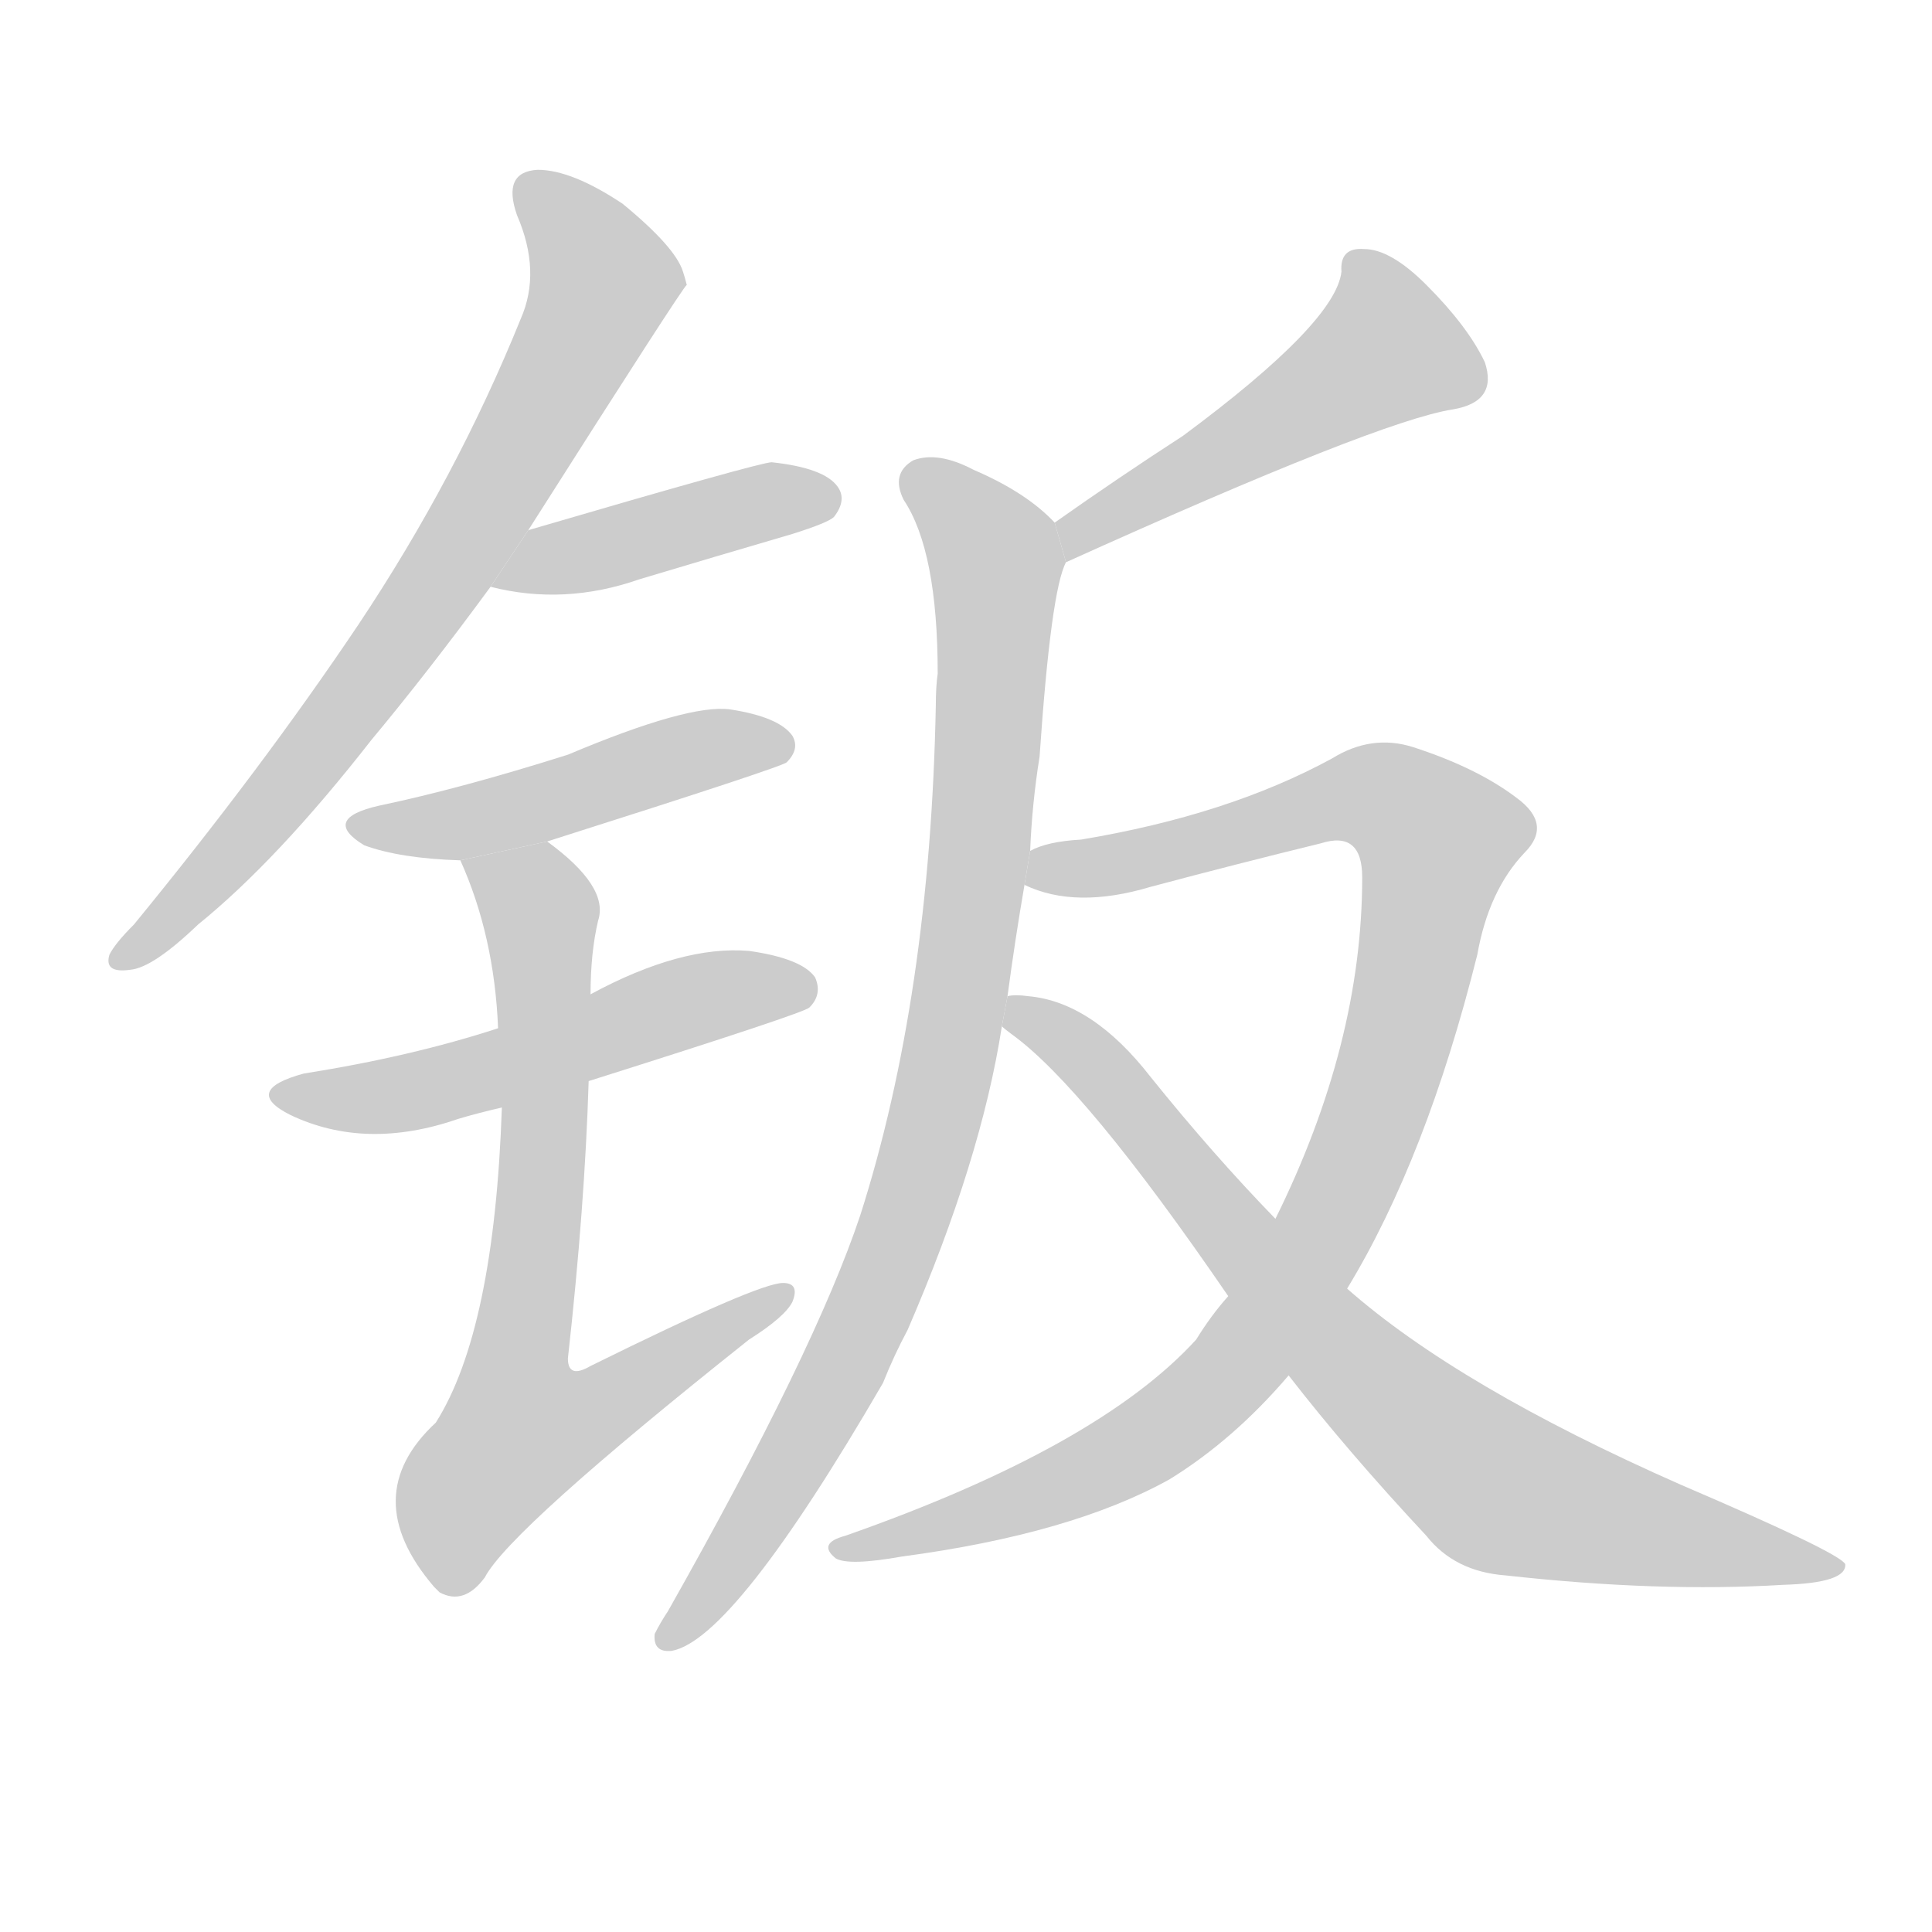 <!--
AnimCJK 2016-2018 Copyright Francois Mizessyn - https://github.com/parsimonhi/animCJK
Derived from:
    MakeMeAHanzi project - https://github.com/skishore/makemeahanzi
    Arphic PL KaitiM GB - https://apps.ubuntu.com/cat/applications/precise/fonts-arphic-gkai00mp/
    Arphic PL UKai - https://apps.ubuntu.com/cat/applications/fonts-arphic-ukai/
You can redistribute and/or modify this file under the terms of the Arphic Public License
as published by Arphic Technology Co., Ltd.
You should have received a copy of this license (the directory "APL") along with this file;
if not, see http://ftp.gnu.org/non-gnu/chinese-fonts-truetype/LICENSE.
-->
<svg id="z38051" class="acjk" version="1.1" viewBox="0 0 1024 1024" xmlns="http://www.w3.org/2000/svg" xmlns:xlink="http://www.w3.org/1999/xlink">
<style>
<![CDATA[
@keyframes z38051k {
	from {
		stroke:#ccc;
		stroke-dashoffset:3334;
	}
	1% {
		stroke:#c00;
		stroke-dashoffset:3334;
	}
	75% {
		stroke:#c00;
		stroke-dashoffset:0;
	}
	to {
		stroke:#000;
	}
}
#z38051 path[clip-path] {
	animation:z38051k 1s linear both;
	stroke-dasharray:3334;
	stroke-width:128;
	stroke-linecap:round;
	fill:none;
}
#z38051 path[clip-path="url(#z38051c1)"] {animation-delay:1s;}
#z38051 path[clip-path="url(#z38051c2)"] {animation-delay:2s;}
#z38051 path[clip-path="url(#z38051c3)"] {animation-delay:3s;}
#z38051 path[clip-path="url(#z38051c4)"] {animation-delay:4s;}
#z38051 path[clip-path="url(#z38051c5)"] {animation-delay:5s;}
#z38051 path[clip-path="url(#z38051c6)"] {animation-delay:6s;}
#z38051 path[clip-path="url(#z38051c7)"] {animation-delay:7s;}
#z38051 path[clip-path="url(#z38051c8)"] {animation-delay:8s;}
#z38051 path[clip-path="url(#z38051c9)"] {animation-delay:9s;}
#z38051 path {fill:#ccc;}
]]>
</style>
<path id="z38051d1" d="M280 281Q362 152 364 151Q363 147 362 144Q358 131 330 108Q303 90 285 90Q266 91 274 114Q287 144 276 169Q242 253 190 331Q139 407 71 490Q61 500 58 506Q55 516 69 514Q81 513 105 490Q147 456 197 392Q227 356 260 311L280 281 Z"/>
<path id="z38051d2" d="M260 311Q299 321 339 307Q379 295 420 283Q439 277 442 274Q449 265 444 258Q437 248 409 245Q403 245 280 281L260 311 Z"/>
<path id="z38051d3" d="M290 446Q416 406 417 404Q424 397 420 390Q413 380 387 376Q365 373 301 400Q244 418 201 427Q170 434 193 448Q212 455 244 456L290 446 Z"/>
<path id="z38051d4" d="M312 573Q426 537 429 534Q436 527 432 518Q425 508 397 504Q361 501 313 527L264 545Q218 560 161 569Q128 578 154 591Q194 610 243 593Q253 590 266 587L312 573 Z"/>
<path id="z38051d5" d="M266 587Q262 705 231 754Q189 793 230 841Q231 842 233 844Q246 851 257 836Q270 811 397 710Q416 698 420 690Q424 680 415 680Q402 680 313 724Q301 731 301 720Q310 639 312 573L313 527Q313 505 317 488Q323 470 290 446L244 456Q262 496 264 545L266 587 Z"/>
<path id="z38051d6" d="M565 298Q731 223 770 217Q794 213 787 192Q778 173 756 151Q737 132 723 132Q710 131 711 144Q708 171 627 231Q593 253 559 277L565 298 Z"/>
<path id="z38051d7" d="M546 451Q547 426 551 401Q557 313 565 298L559 277Q544 261 516 249Q497 239 484 244Q472 251 479 265Q497 292 497 357Q496 364 496 374Q493 528 456 644Q432 716 354 854Q350 860 347 866Q346 876 356 875Q389 869 468 733Q474 718 481 705Q520 615 531 544L534 528Q538 498 543 469L546 451 Z"/>
<path id="z38051d8" d="M714 683Q756 614 783 506Q789 472 808 452Q823 437 804 423Q783 407 749 396Q727 389 706 402Q651 432 573 445Q555 446 546 451L543 469Q570 482 610 470Q655 458 700 447Q722 440 722 465Q722 553 676 646L651 687Q642 697 634 710Q582 767 448 814Q433 818 443 826Q450 830 478 825Q568 813 620 784Q654 763 683 729L714 683 Z"/>
<path id="z38051d9" d="M683 729Q714 769 756 814Q771 833 798 835Q879 844 945 840Q979 839 978 829Q975 823 891 787Q773 735 714 683L676 646Q643 612 610 571Q579 531 545 528Q538 527 534 528L531 544Q532 545 536 548Q575 576 651 687L683 729 Z"/>
<defs>
	<clipPath id="z38051c1"><use xlink:href="#z38051d1"/></clipPath>
	<clipPath id="z38051c2"><use xlink:href="#z38051d2"/></clipPath>
	<clipPath id="z38051c3"><use xlink:href="#z38051d3"/></clipPath>
	<clipPath id="z38051c4"><use xlink:href="#z38051d4"/></clipPath>
	<clipPath id="z38051c5"><use xlink:href="#z38051d5"/></clipPath>
	<clipPath id="z38051c6"><use xlink:href="#z38051d6"/></clipPath>
	<clipPath id="z38051c7"><use xlink:href="#z38051d7"/></clipPath>
	<clipPath id="z38051c8"><use xlink:href="#z38051d8"/></clipPath>
	<clipPath id="z38051c9"><use xlink:href="#z38051d9"/></clipPath>
</defs>
<path pathLength="3333" clip-path="url(#z38051c1)" d="M279 99L320 157L209 343L66 507"/>
<path pathLength="3333" clip-path="url(#z38051c2)" d="M266 306L440 262"/>
<path pathLength="3333" clip-path="url(#z38051c3)" d="M191 438L417 391"/>
<path pathLength="3333" clip-path="url(#z38051c4)" d="M150 578L221 578L429 520"/>
<path pathLength="3333" clip-path="url(#z38051c5)" d="M251 458L287 490L260 796L414 686"/>
<path pathLength="3333" clip-path="url(#z38051c6)" d="M721 135L740 190L567 288"/>
<path pathLength="3333" clip-path="url(#z38051c7)" d="M486 253L530 305L499 578L447 725L352 866"/>
<path pathLength="3333" clip-path="url(#z38051c8)" d="M546 463L736 423L767 445L740 553L644 734L576 781L447 822"/>
<path pathLength="3333" clip-path="url(#z38051c9)" d="M540 534L789 786L970 829"/>
</svg>